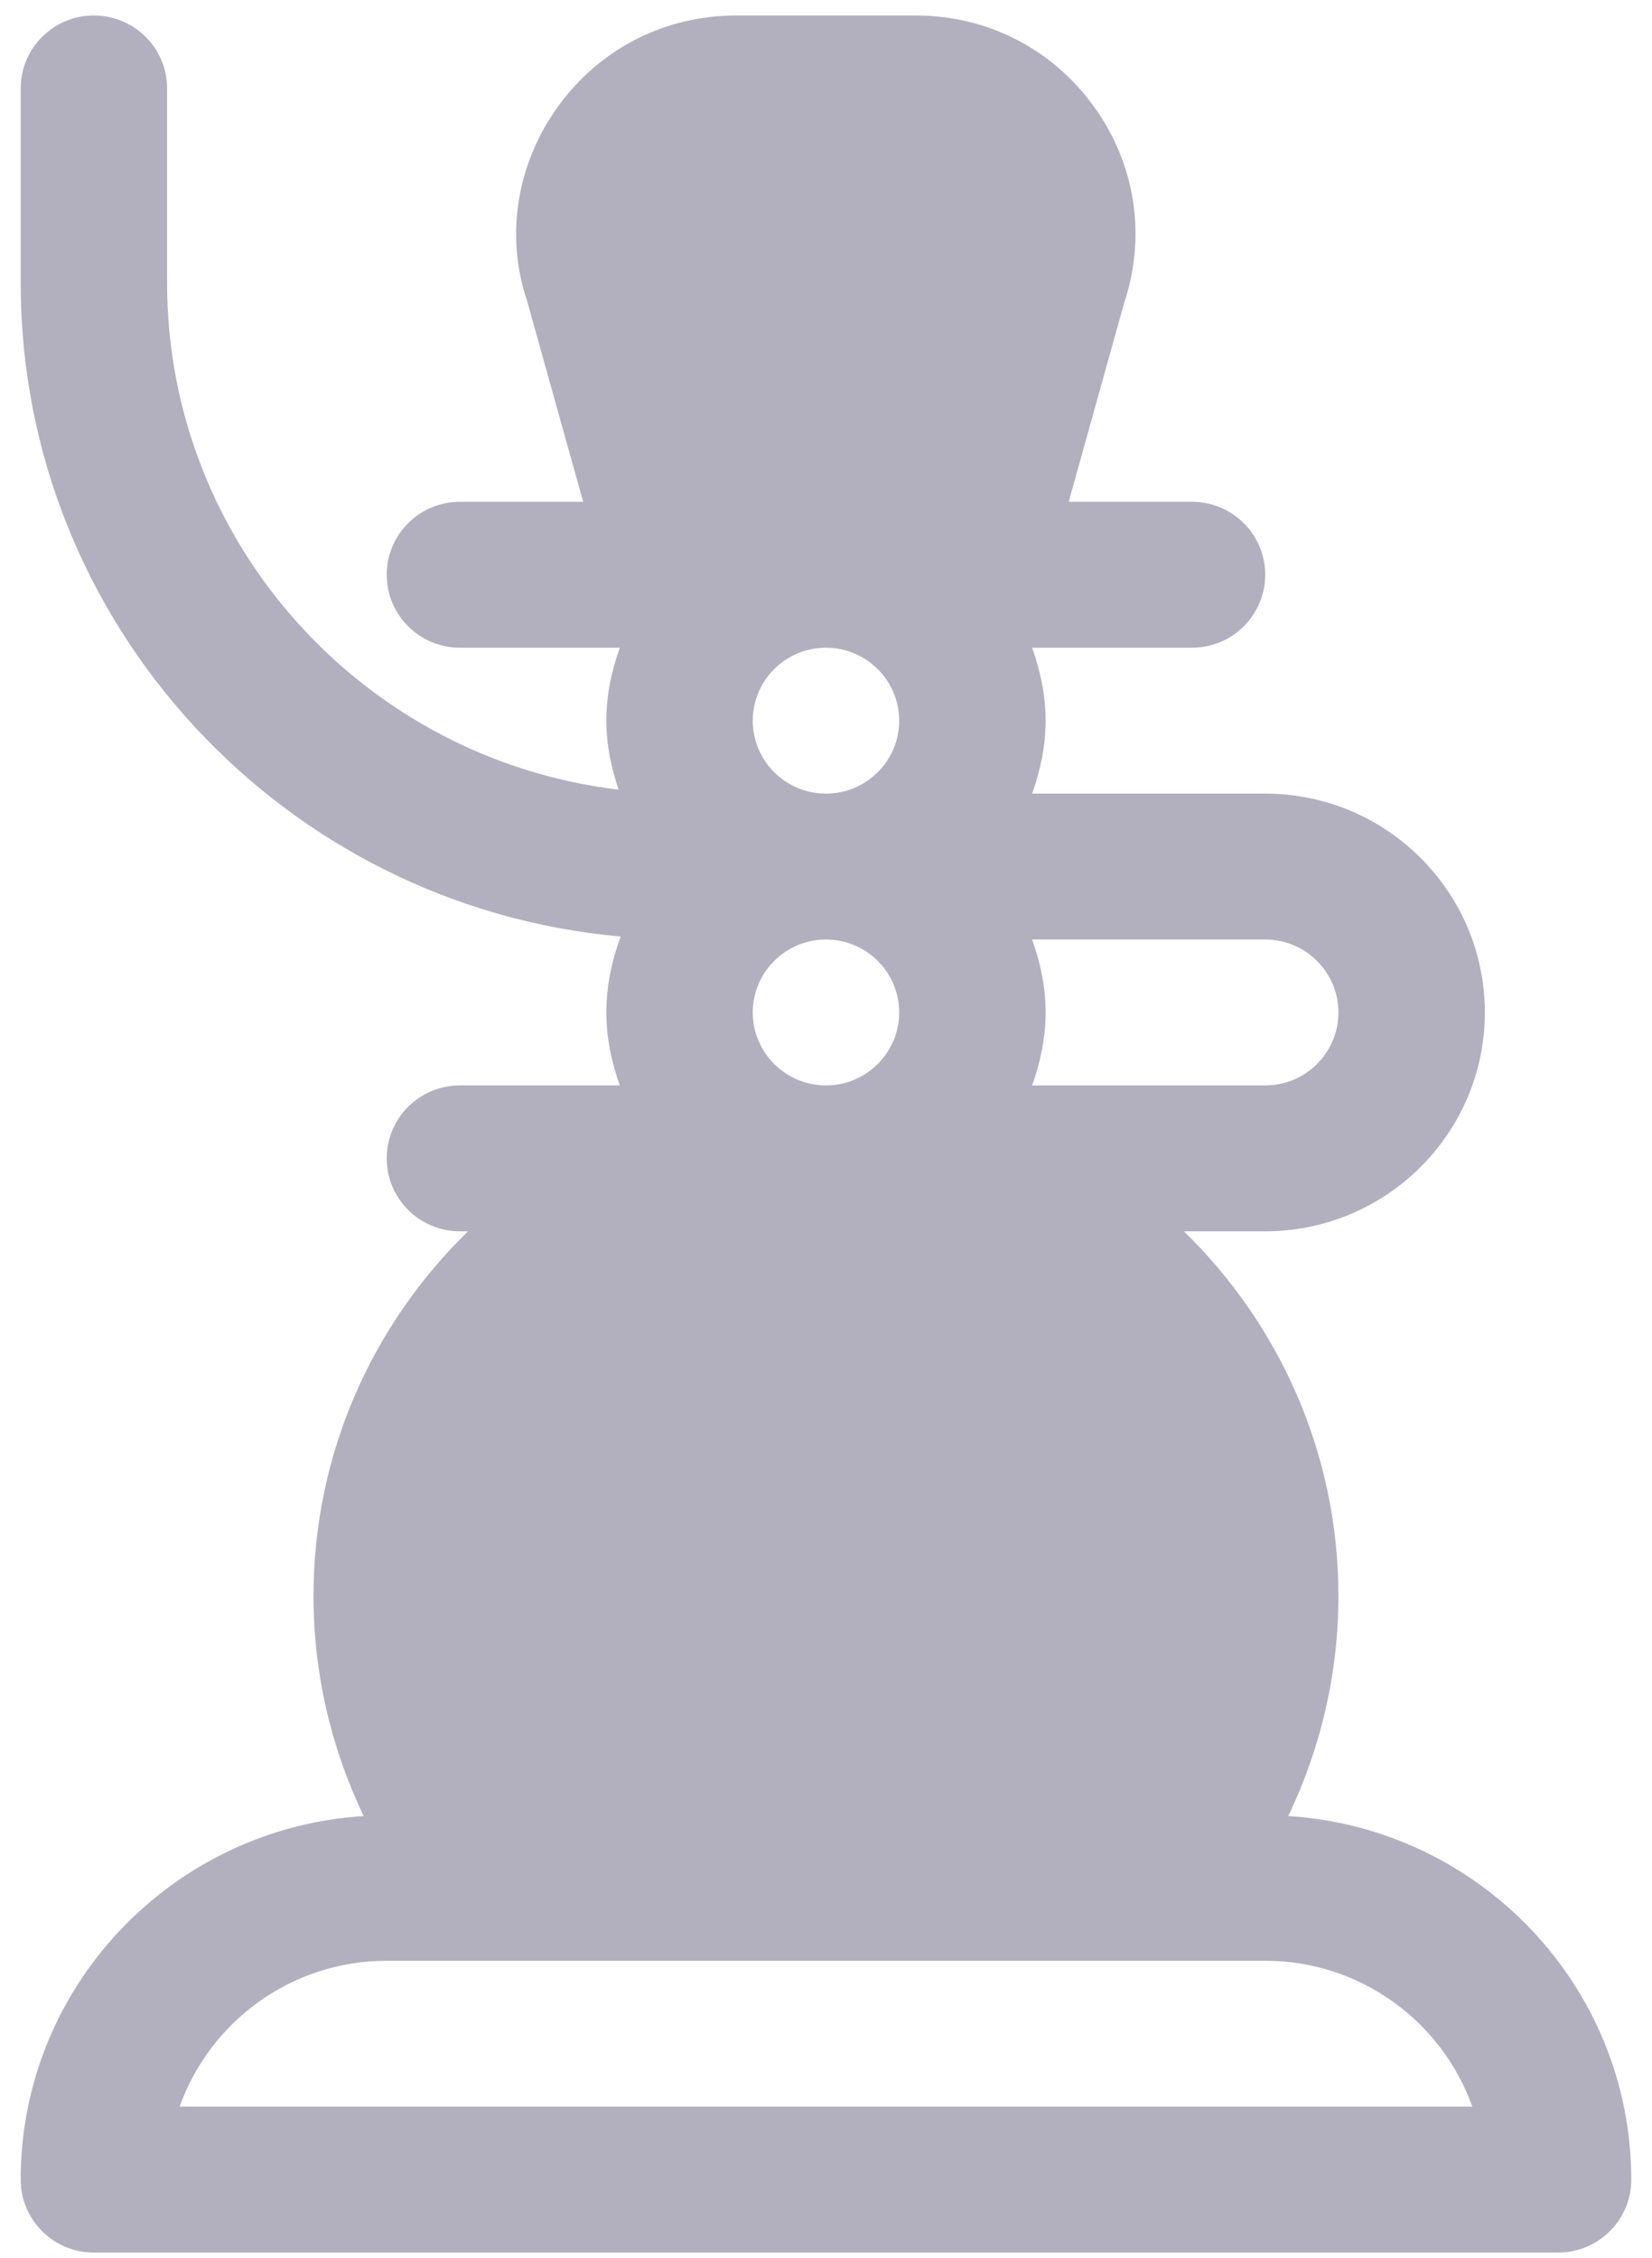 <svg 
 xmlns="http://www.w3.org/2000/svg"
 xmlns:xlink="http://www.w3.org/1999/xlink"
 width="60px" height="82px">
<path fill-rule="evenodd"  fill="rgb(178, 176, 191)"
 d="M59.247,79.162 C59.247,72.138 53.729,66.390 46.789,65.957 C47.975,63.483 48.611,60.760 48.611,57.966 C48.611,52.779 46.457,48.089 43.000,44.720 L45.952,44.720 C50.351,44.720 53.929,41.154 53.929,36.771 C53.929,32.388 50.351,28.823 45.952,28.823 L37.486,28.823 C37.784,27.990 37.976,27.107 37.976,26.174 C37.976,25.240 37.784,24.357 37.486,23.524 L43.293,23.524 C44.762,23.524 45.952,22.338 45.952,20.875 C45.952,19.411 44.762,18.225 43.293,18.225 L38.815,18.225 L40.823,11.024 C41.644,8.571 41.244,5.961 39.727,3.863 C38.209,1.766 35.852,0.563 33.257,0.563 L26.741,0.563 C24.146,0.563 21.788,1.766 20.270,3.863 C18.754,5.961 18.354,8.571 19.134,10.897 L21.181,18.225 L16.704,18.225 C15.236,18.225 14.045,19.411 14.045,20.875 C14.045,22.338 15.236,23.524 16.704,23.524 L22.512,23.524 C22.214,24.357 22.022,25.240 22.022,26.174 C22.022,27.054 22.201,27.887 22.467,28.679 C13.245,27.584 6.069,19.755 6.069,10.277 L6.069,3.212 C6.069,1.749 4.877,0.563 3.409,0.563 C1.942,0.563 0.751,1.749 0.751,3.212 L0.751,10.277 C0.751,22.707 10.349,32.933 22.545,34.014 C22.223,34.877 22.022,35.798 22.022,36.771 C22.022,37.705 22.214,38.588 22.512,39.421 L16.704,39.421 C15.236,39.421 14.045,40.607 14.045,42.070 C14.045,43.534 15.236,44.720 16.704,44.720 L16.997,44.720 C13.541,48.089 11.386,52.779 11.386,57.966 C11.386,60.760 12.022,63.483 13.209,65.957 C6.268,66.390 0.751,72.138 0.751,79.162 C0.751,80.625 1.942,81.811 3.409,81.811 L56.588,81.811 C58.056,81.811 59.247,80.625 59.247,79.162 ZM37.486,34.122 L45.952,34.122 C47.419,34.122 48.611,35.310 48.611,36.771 C48.611,38.232 47.419,39.421 45.952,39.421 L37.486,39.421 C37.784,38.588 37.976,37.705 37.976,36.771 C37.976,35.838 37.784,34.955 37.486,34.122 ZM29.999,23.524 C31.465,23.524 32.658,24.713 32.658,26.174 C32.658,27.635 31.465,28.823 29.999,28.823 C28.533,28.823 27.340,27.635 27.340,26.174 C27.340,24.713 28.533,23.524 29.999,23.524 ZM29.999,34.122 C31.465,34.122 32.658,35.310 32.658,36.771 C32.658,38.232 31.465,39.421 29.999,39.421 C28.533,39.421 27.340,38.232 27.340,36.771 C27.340,35.310 28.533,34.122 29.999,34.122 ZM6.524,76.512 C7.621,73.428 10.578,71.213 14.045,71.213 L45.952,71.213 C49.419,71.213 52.376,73.428 53.474,76.512 L6.524,76.512 Z"/>
</svg>